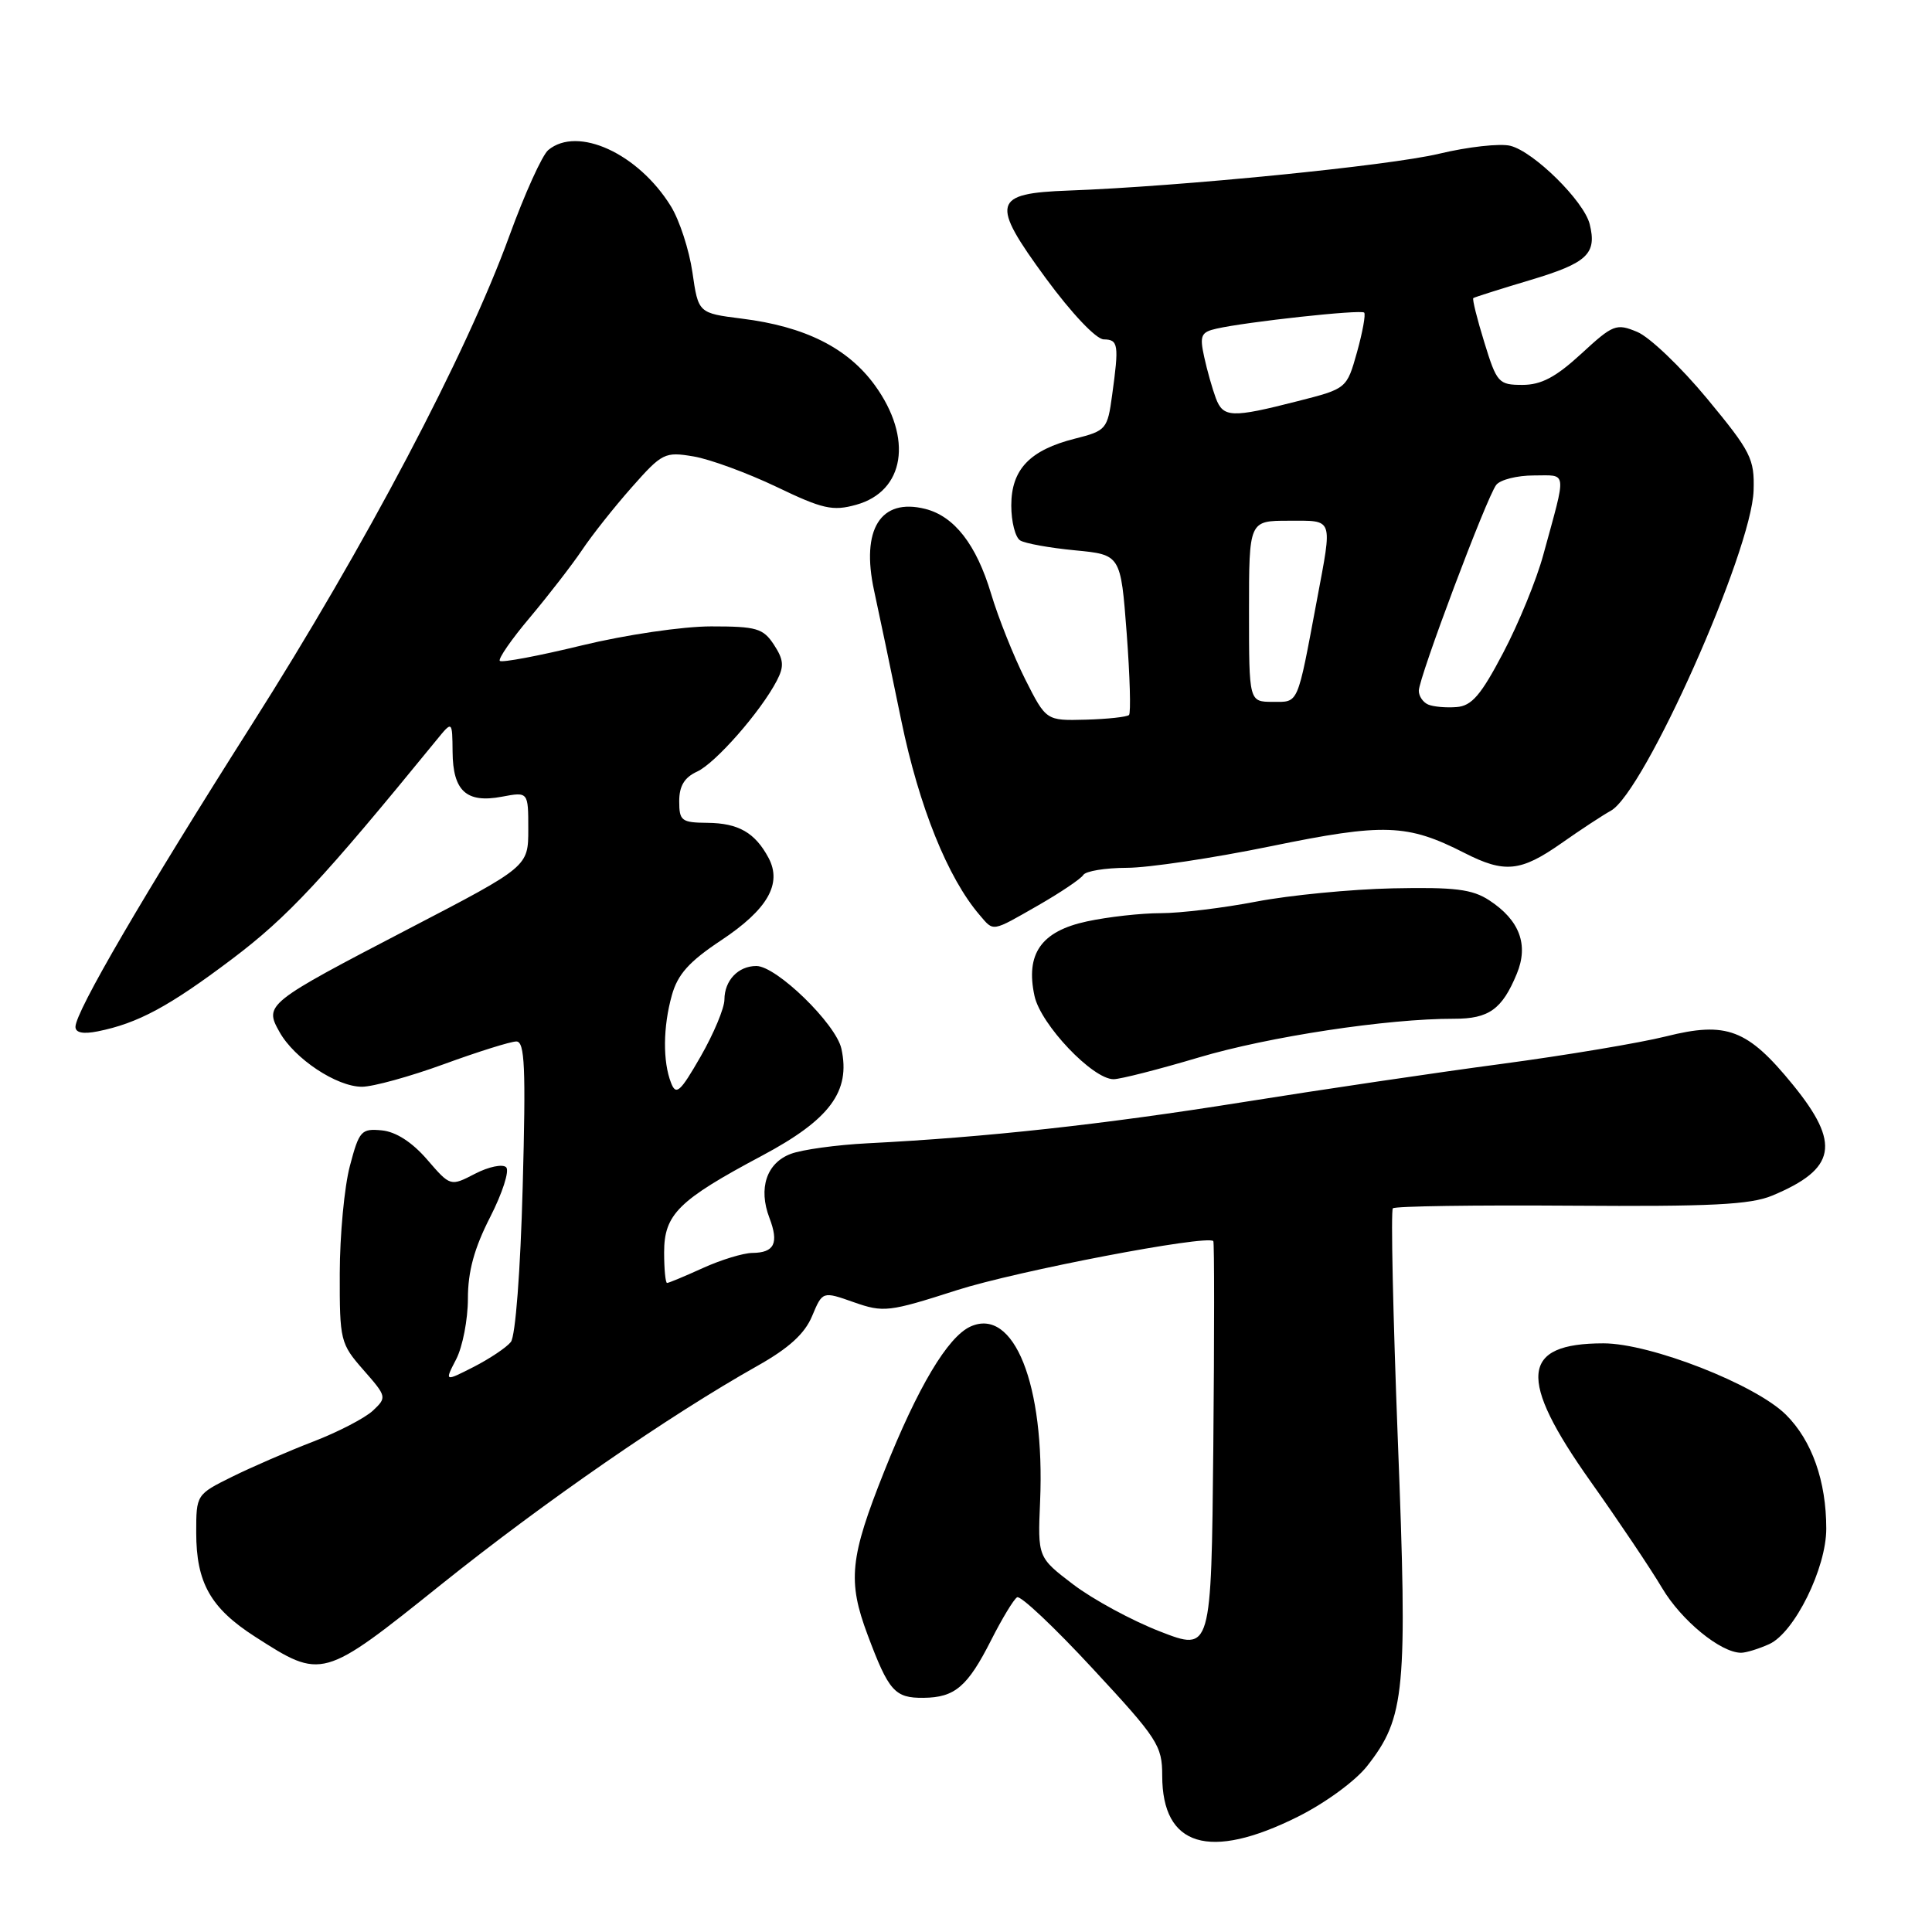 <?xml version="1.0" encoding="UTF-8" standalone="no"?>
<!DOCTYPE svg PUBLIC "-//W3C//DTD SVG 1.1//EN" "http://www.w3.org/Graphics/SVG/1.1/DTD/svg11.dtd" >
<svg xmlns="http://www.w3.org/2000/svg" xmlns:xlink="http://www.w3.org/1999/xlink" version="1.1" viewBox="0 0 256 256">
 <g >
 <path fill="currentColor"
d=" M 171.96 240.73 C 175.61 238.91 179.62 235.97 181.16 234.00 C 186.20 227.56 186.52 224.15 185.22 190.83 C 184.58 174.22 184.28 160.39 184.56 160.11 C 184.84 159.82 195.46 159.67 208.16 159.76 C 226.71 159.89 231.95 159.63 234.84 158.42 C 243.31 154.88 243.93 151.55 237.57 143.74 C 231.56 136.36 228.79 135.31 220.74 137.33 C 217.29 138.19 207.51 139.83 198.99 140.97 C 190.47 142.10 174.95 144.40 164.50 146.07 C 146.12 149.00 130.63 150.70 114.99 151.49 C 110.86 151.70 106.26 152.33 104.77 152.90 C 101.57 154.11 100.46 157.46 101.95 161.37 C 103.23 164.73 102.62 165.99 99.69 166.02 C 98.49 166.03 95.54 166.93 93.14 168.02 C 90.74 169.11 88.61 170.00 88.39 170.00 C 88.18 170.00 88.00 168.18 88.00 165.95 C 88.00 160.90 89.90 159.03 100.98 153.13 C 109.97 148.34 112.73 144.62 111.49 138.96 C 110.77 135.67 102.89 128.00 100.22 128.00 C 97.82 128.00 96.00 129.91 95.99 132.45 C 95.99 133.58 94.57 136.97 92.84 139.99 C 90.13 144.71 89.58 145.20 88.92 143.49 C 87.81 140.66 87.85 136.08 89.02 131.89 C 89.79 129.11 91.30 127.42 95.55 124.60 C 101.71 120.51 103.66 117.11 101.84 113.68 C 100.05 110.33 97.85 109.07 93.75 109.03 C 90.30 109.00 90.00 108.77 90.00 106.16 C 90.00 104.15 90.69 103.01 92.37 102.24 C 94.80 101.13 100.81 94.28 102.94 90.18 C 103.92 88.29 103.85 87.42 102.55 85.43 C 101.12 83.25 100.25 83.00 94.23 83.00 C 90.46 83.00 82.92 84.11 77.10 85.52 C 71.39 86.91 66.49 87.83 66.23 87.57 C 65.98 87.31 67.77 84.71 70.23 81.80 C 72.68 78.88 75.77 74.89 77.10 72.92 C 78.42 70.94 81.39 67.19 83.71 64.57 C 87.74 60.01 88.09 59.84 91.90 60.48 C 94.09 60.85 99.03 62.67 102.89 64.51 C 109.00 67.45 110.34 67.75 113.43 66.89 C 119.89 65.11 121.00 58.06 115.93 51.06 C 112.34 46.11 106.67 43.26 98.30 42.22 C 92.53 41.49 92.53 41.49 91.75 36.09 C 91.32 33.12 90.04 29.18 88.89 27.32 C 84.57 20.33 76.54 16.65 72.65 19.88 C 71.85 20.54 69.52 25.68 67.48 31.29 C 61.77 46.99 48.43 72.29 33.37 96.00 C 19.04 118.57 10.00 134.06 10.00 136.06 C 10.00 136.84 11.00 137.05 12.95 136.66 C 18.28 135.59 22.39 133.38 30.77 127.06 C 38.13 121.50 42.68 116.63 57.89 98.00 C 59.93 95.50 59.93 95.50 59.97 99.63 C 60.01 104.81 61.80 106.45 66.49 105.57 C 70.00 104.91 70.00 104.91 70.00 109.87 C 70.00 114.83 70.00 114.83 54.25 123.02 C 35.23 132.92 34.99 133.11 37.04 136.75 C 39.02 140.29 44.61 144.00 47.96 144.00 C 49.42 144.00 54.32 142.65 58.84 141.00 C 63.36 139.35 67.67 138.00 68.42 138.00 C 69.54 138.00 69.69 141.42 69.26 157.25 C 68.96 168.42 68.30 177.06 67.69 177.82 C 67.11 178.55 64.89 180.03 62.77 181.12 C 58.90 183.09 58.90 183.09 60.45 180.10 C 61.30 178.45 62.00 174.83 62.00 172.07 C 62.00 168.46 62.84 165.40 64.95 161.27 C 66.57 158.10 67.53 155.13 67.07 154.67 C 66.61 154.21 64.76 154.59 62.96 155.52 C 59.68 157.22 59.68 157.22 56.59 153.64 C 54.60 151.34 52.46 149.96 50.59 149.78 C 47.87 149.52 47.59 149.83 46.36 154.50 C 45.63 157.25 45.03 163.65 45.02 168.72 C 45.00 177.64 45.10 178.04 48.16 181.53 C 51.25 185.05 51.28 185.16 49.41 186.92 C 48.36 187.90 44.80 189.75 41.50 191.02 C 38.20 192.29 33.36 194.39 30.75 195.68 C 26.02 198.02 26.00 198.06 26.00 203.07 C 26.00 209.72 27.90 213.08 33.78 216.86 C 42.69 222.58 42.70 222.58 58.50 209.92 C 72.20 198.95 88.65 187.58 100.37 180.98 C 104.53 178.64 106.64 176.72 107.61 174.38 C 108.99 171.09 108.99 171.09 113.13 172.55 C 117.07 173.93 117.75 173.86 126.81 170.95 C 134.75 168.41 159.86 163.60 160.77 164.45 C 160.91 164.59 160.91 176.88 160.77 191.76 C 160.50 218.82 160.50 218.82 153.71 216.18 C 149.97 214.73 144.80 211.92 142.21 209.95 C 137.50 206.36 137.50 206.36 137.82 198.93 C 138.47 183.48 134.35 173.15 128.58 175.78 C 125.57 177.16 121.62 183.78 117.17 194.95 C 112.60 206.41 112.29 209.49 114.96 216.62 C 117.76 224.10 118.56 225.01 122.37 224.97 C 126.53 224.93 128.21 223.49 131.34 217.31 C 132.78 214.47 134.32 211.92 134.77 211.65 C 135.21 211.37 139.72 215.62 144.78 221.09 C 153.41 230.39 154.00 231.30 154.00 235.29 C 154.00 244.69 160.24 246.58 171.96 240.73 Z  M 234.44 217.85 C 237.78 216.32 242.00 207.78 241.99 202.55 C 241.99 196.25 240.09 190.88 236.65 187.46 C 232.62 183.45 218.69 178.00 212.47 178.00 C 201.49 178.00 201.06 182.61 210.75 196.29 C 214.46 201.52 218.73 207.88 220.23 210.41 C 222.78 214.72 227.99 218.99 230.70 219.00 C 231.36 219.00 233.05 218.48 234.44 217.85 Z  M 158.84 140.12 C 168.10 137.36 183.85 134.97 192.68 134.99 C 197.28 135.00 199.04 133.74 200.98 129.04 C 202.58 125.19 201.36 121.93 197.34 119.30 C 195.08 117.82 192.78 117.54 184.54 117.71 C 179.02 117.83 170.90 118.62 166.50 119.46 C 162.10 120.31 156.38 121.00 153.80 121.00 C 151.21 121.00 146.82 121.49 144.03 122.09 C 137.96 123.39 135.86 126.38 137.08 131.98 C 137.91 135.77 144.78 143.00 147.55 143.00 C 148.45 143.00 153.53 141.70 158.84 140.12 Z  M 137.61 119.94 C 140.55 118.25 143.22 116.45 143.54 115.94 C 143.86 115.42 146.45 115.00 149.31 114.99 C 152.16 114.99 160.75 113.70 168.40 112.13 C 183.40 109.05 186.47 109.16 194.05 113.02 C 199.36 115.73 201.49 115.52 206.87 111.75 C 209.41 109.96 212.37 108.02 213.44 107.43 C 217.88 104.98 232.10 73.07 232.36 65.00 C 232.49 60.79 232.02 59.86 226.20 52.82 C 222.73 48.63 218.57 44.65 216.94 43.98 C 214.16 42.82 213.74 42.99 209.52 46.88 C 206.15 49.98 204.22 51.00 201.73 51.00 C 198.57 51.00 198.33 50.73 196.68 45.36 C 195.72 42.26 195.07 39.63 195.22 39.50 C 195.37 39.38 198.78 38.30 202.80 37.10 C 210.34 34.84 211.62 33.63 210.64 29.69 C 209.87 26.64 203.25 20.10 200.13 19.32 C 198.77 18.98 194.52 19.45 190.69 20.37 C 184.05 21.96 156.36 24.71 141.60 25.25 C 131.51 25.62 131.20 26.80 138.57 36.86 C 142.00 41.53 145.24 44.95 146.25 44.97 C 148.19 45.00 148.29 45.64 147.36 52.38 C 146.75 56.87 146.57 57.08 142.45 58.12 C 136.45 59.63 134.00 62.20 134.00 66.98 C 134.00 69.13 134.53 71.21 135.18 71.61 C 135.82 72.01 139.09 72.60 142.43 72.92 C 148.50 73.50 148.50 73.50 149.29 83.88 C 149.72 89.58 149.86 94.47 149.60 94.74 C 149.33 95.00 146.75 95.28 143.87 95.36 C 138.62 95.50 138.62 95.50 135.84 90.00 C 134.32 86.97 132.28 81.87 131.32 78.66 C 129.37 72.15 126.45 68.40 122.59 67.43 C 116.68 65.95 114.06 70.14 115.82 78.25 C 116.45 81.14 118.08 88.90 119.43 95.50 C 121.78 106.88 125.58 116.33 129.81 121.25 C 131.71 123.47 131.32 123.54 137.61 119.94 Z  M 189.25 93.36 C 188.56 93.07 188.00 92.25 188.00 91.53 C 188.00 89.79 197.01 65.84 198.26 64.25 C 198.80 63.56 201.04 63.00 203.24 63.00 C 207.73 63.00 207.62 62.09 204.50 73.50 C 203.61 76.80 201.21 82.65 199.18 86.50 C 196.23 92.12 195.01 93.54 193.00 93.69 C 191.62 93.80 189.94 93.65 189.25 93.36 Z  M 165.50 81.00 C 165.50 69.00 165.50 69.00 170.75 69.00 C 176.77 69.00 176.57 68.44 174.50 79.50 C 171.85 93.63 172.12 93.00 168.63 93.00 C 165.50 92.99 165.50 92.99 165.50 81.00 Z  M 161.10 52.75 C 160.64 51.51 159.94 49.05 159.56 47.29 C 158.94 44.47 159.14 44.01 161.18 43.55 C 165.18 42.64 180.33 40.99 180.76 41.42 C 180.98 41.65 180.55 44.01 179.81 46.67 C 178.45 51.50 178.45 51.50 171.97 53.15 C 163.18 55.40 162.08 55.35 161.10 52.75 Z "/>
</g>
</svg>